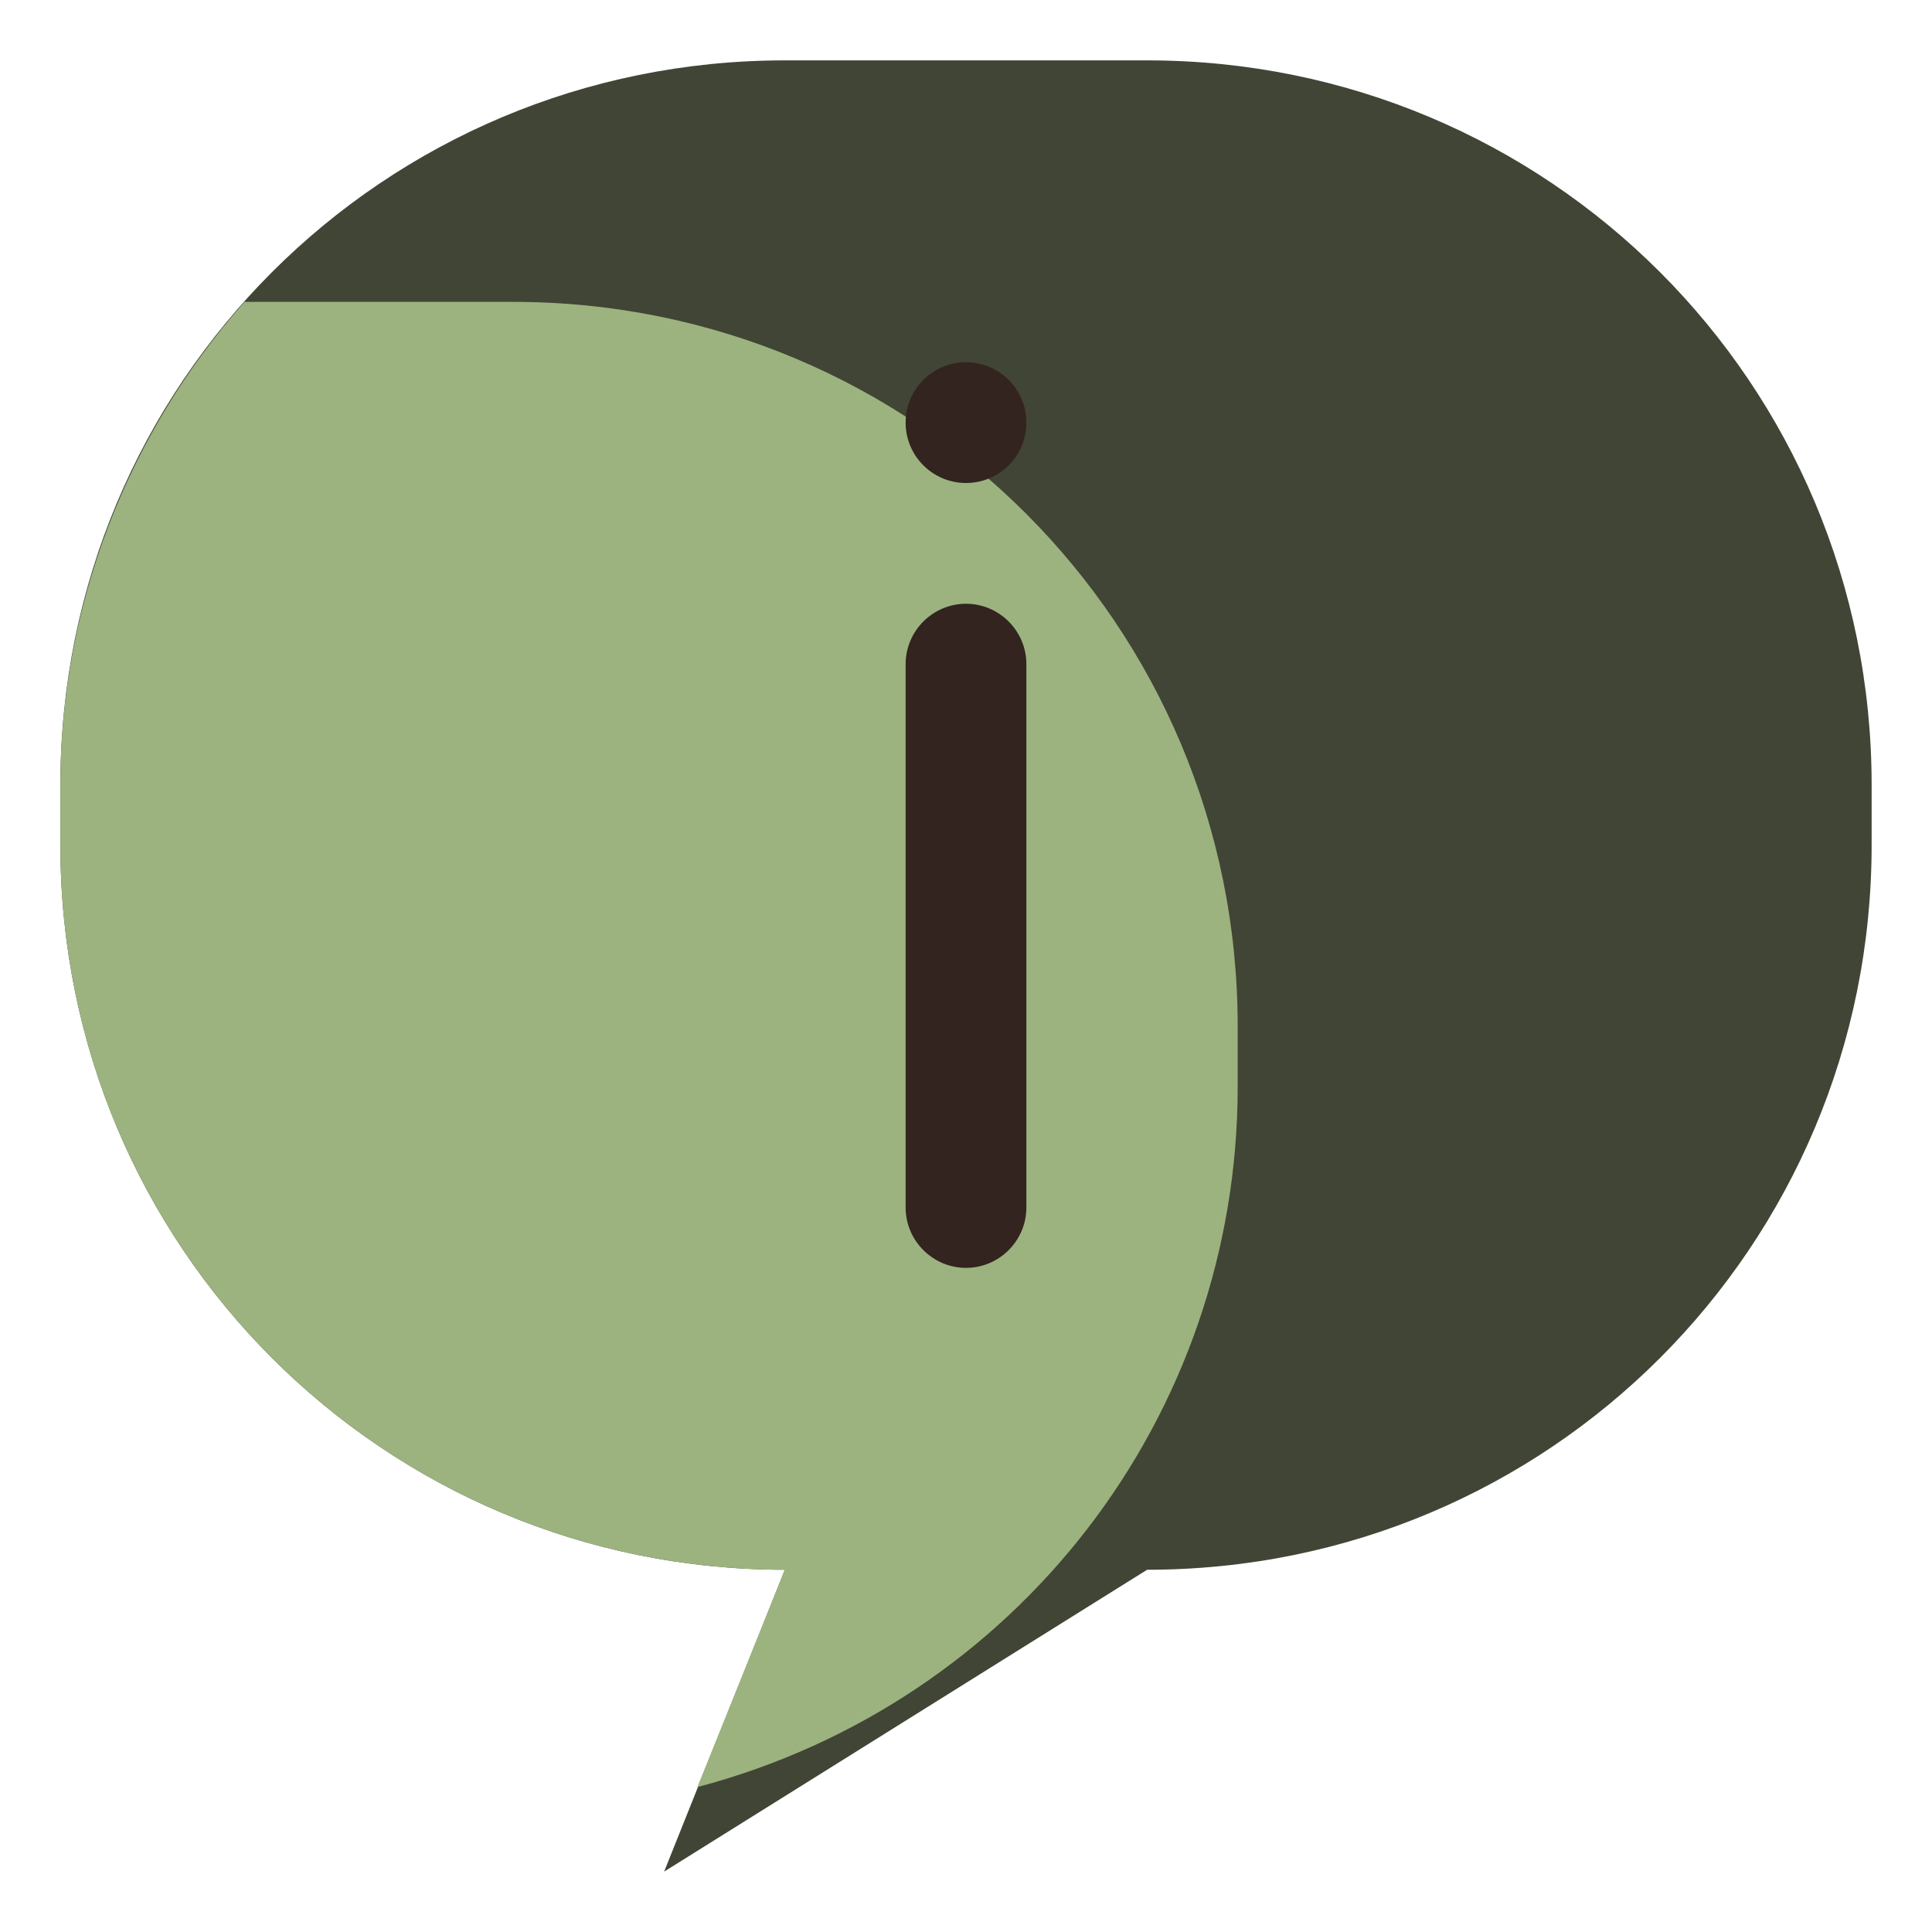 <?xml version="1.0" encoding="utf-8"?>
<!-- Generator: Adobe Illustrator 25.0.1, SVG Export Plug-In . SVG Version: 6.00 Build 0)  -->
<svg version="1.1" id="Réteg_1" xmlns="http://www.w3.org/2000/svg" xmlns:xlink="http://www.w3.org/1999/xlink" x="0px" y="0px"
	 viewBox="0 0 64 64" style="enable-background:new 0 0 64 64;" xml:space="preserve">
<style type="text/css">
	.st0{fill:#414535;}
	.st1{fill:#9CB380;}
	.st2{fill:#33241F;}
</style>
<path class="st0" d="M38,52L38,52L22,62l4-10l0,0C12.7,52,2,41.3,2,28v-2C2,12.7,12.7,2,26,2h12c13.3,0,24,10.7,24,24v2
	C62,41.3,51.3,52,38,52z"/>
<path class="st1" d="M41,34v2c0,10.9-7.3,20.4-17.9,23.2L26,52C12.7,52,2,41.3,2,28v-2c0-5.9,2.2-11.6,6.1-16H17
	C30.3,10,41,20.7,41,34z"/>
<path class="st2" d="M32,20L32,20c1.1,0,2,0.9,2,2v18c0,1.1-0.9,2-2,2l0,0c-1.1,0-2-0.9-2-2V22C30,20.9,30.9,20,32,20z"/>
<circle class="st2" cx="32" cy="14" r="2"/>
</svg>
